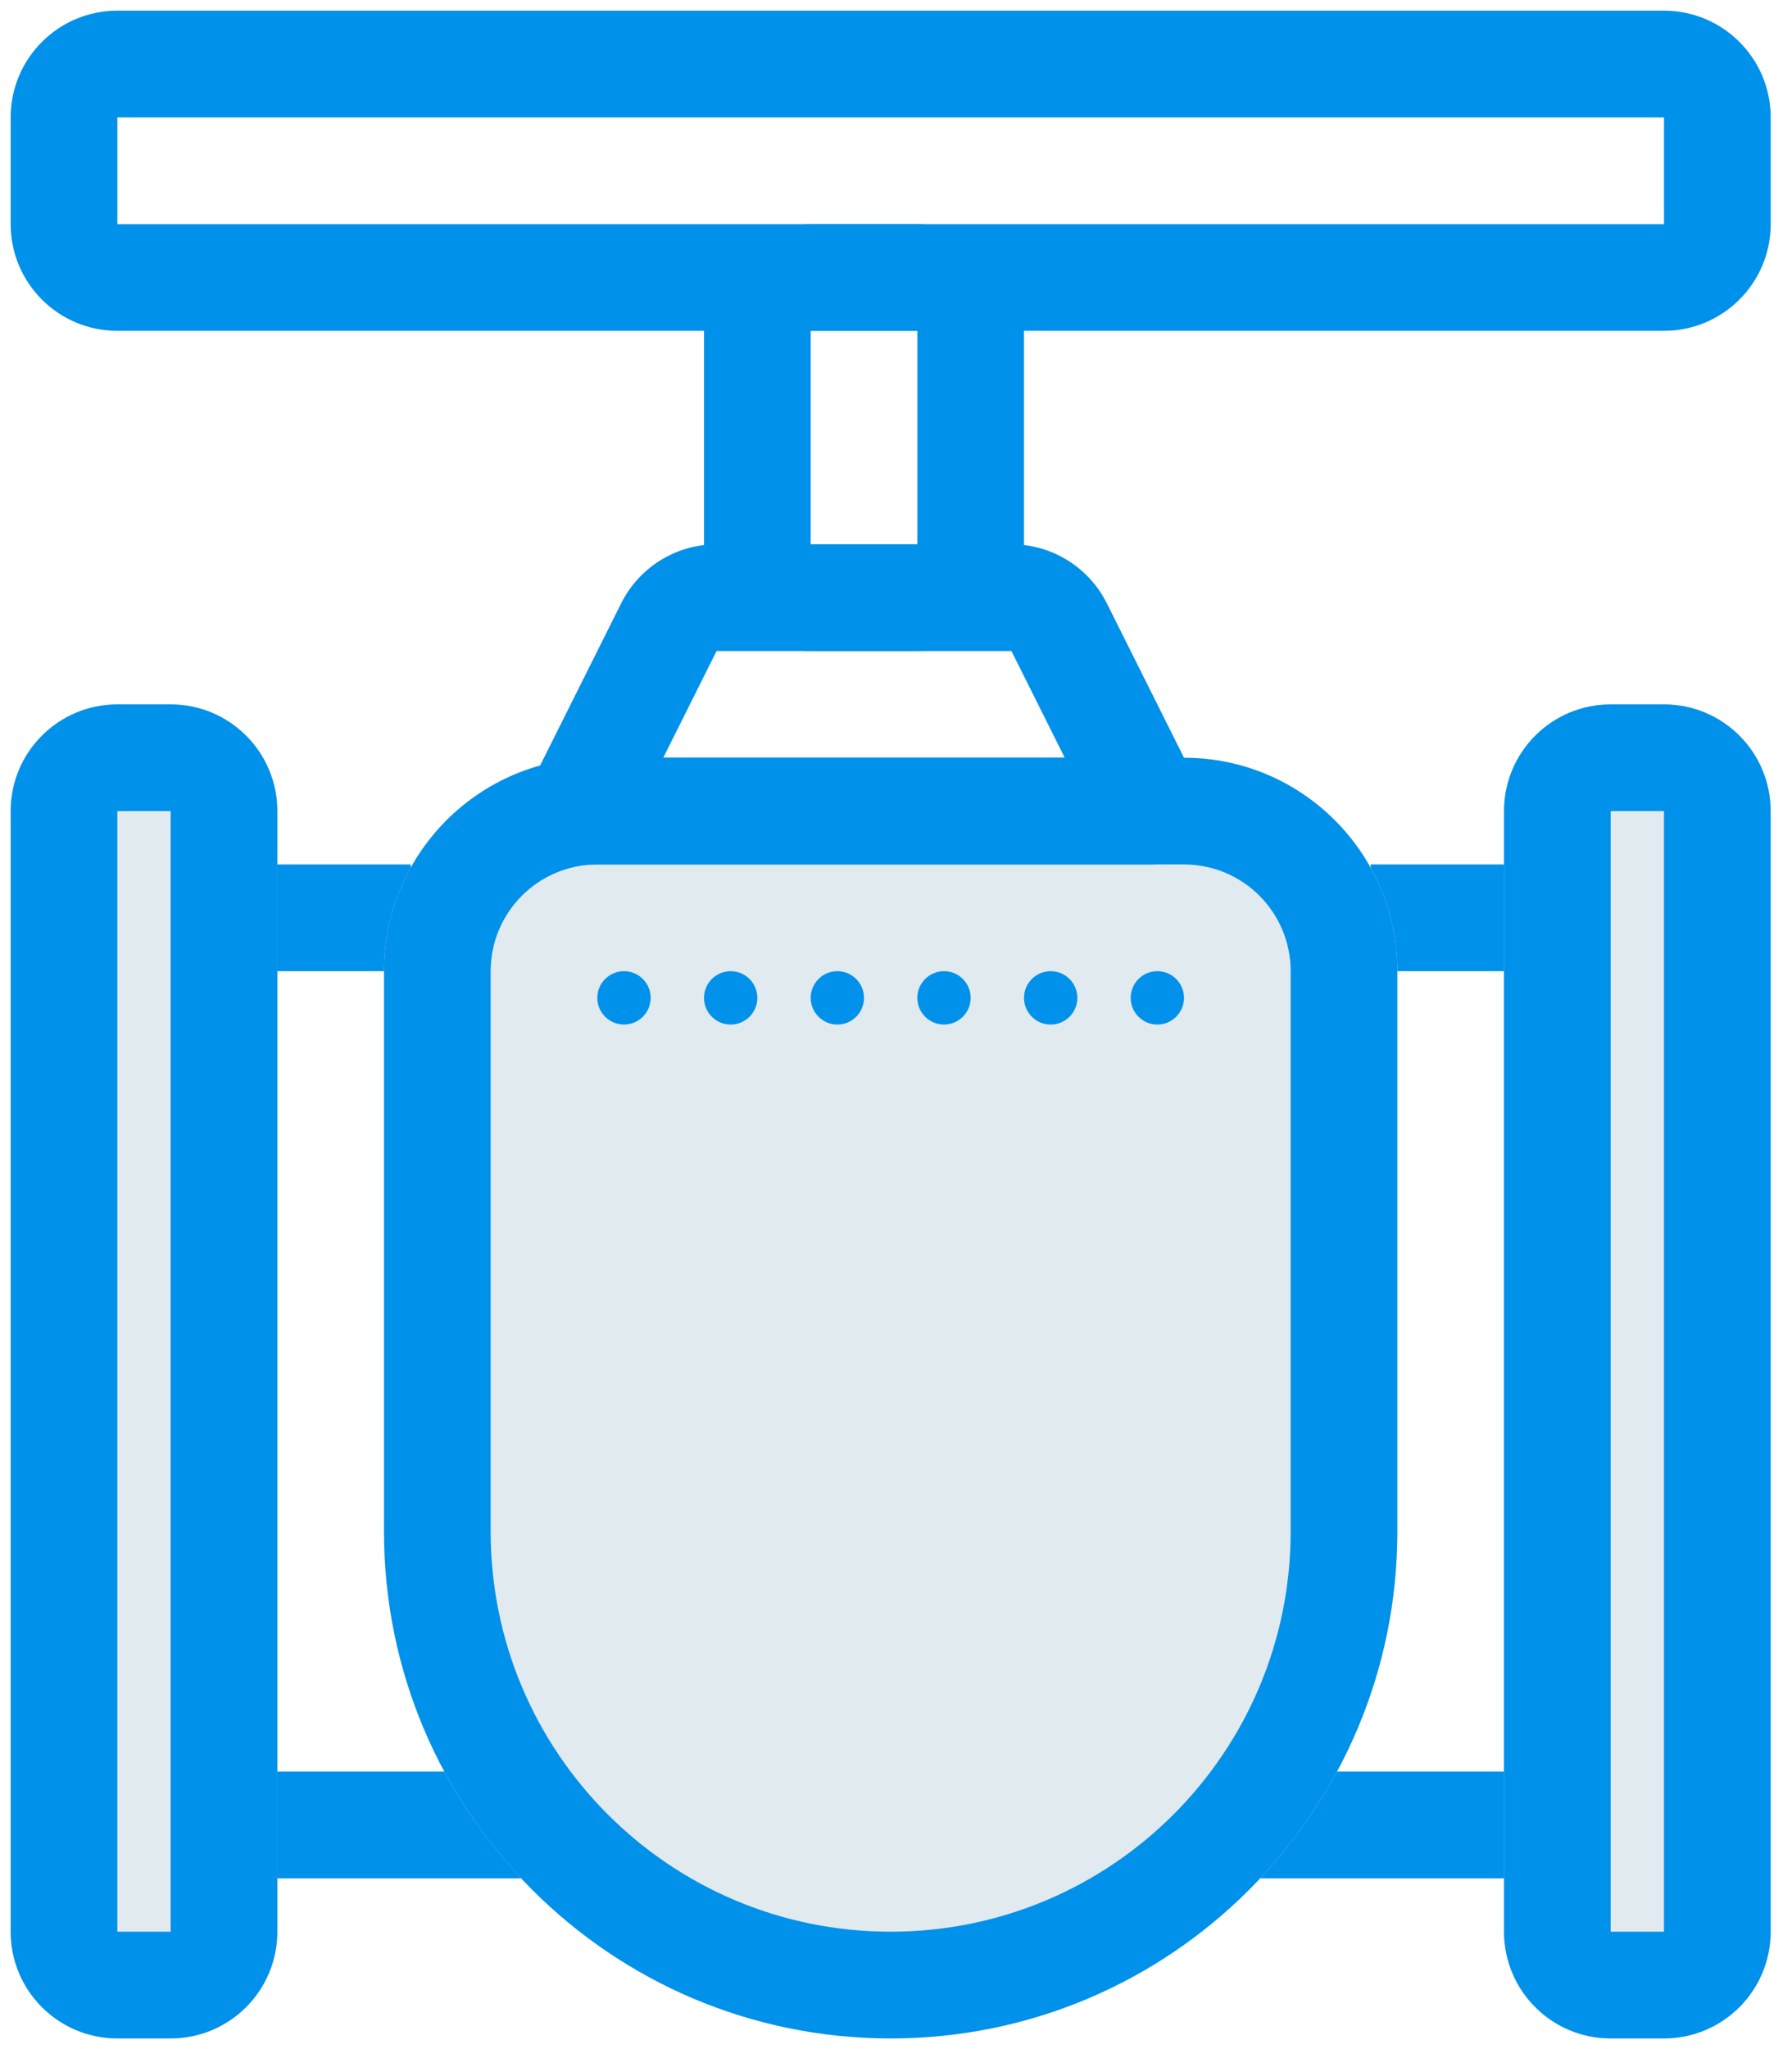 <svg width="56" height="64" viewBox="0 0 56 64" fill="none" xmlns="http://www.w3.org/2000/svg"><path fill-rule="evenodd" clip-rule="evenodd" d="M5.333 55.333C5.333 57.174 6.826 58.667 8.667 58.667H17V55.333H8.667V30.333H12.834V27H8.667C6.826 27 5.333 28.492 5.333 30.333V55.333ZM47 55.333H38.667V58.667H47C48.841 58.667 50.334 57.174 50.334 55.333V30.333C50.334 28.492 48.841 27 47 27H42.834V30.333H47V55.333Z" fill="#0091EA"/><path d="M12 47.833C12 56.578 19.089 63.667 27.833 63.667C36.578 63.667 43.667 56.578 43.667 47.833V30.333C43.667 26.651 40.682 23.667 37 23.667H18.667C14.985 23.667 12 26.651 12 30.333V47.833Z" fill="#E1EAEE"/><path fill-rule="evenodd" clip-rule="evenodd" d="M40.333 30.333V47.833C40.333 54.737 34.737 60.333 27.833 60.333C20.93 60.333 15.333 54.737 15.333 47.833V30.333C15.333 28.492 16.826 27 18.667 27H37C38.841 27 40.333 28.492 40.333 30.333ZM27.833 63.667C19.089 63.667 12 56.578 12 47.833V30.333C12 26.651 14.985 23.667 18.667 23.667H37C40.682 23.667 43.667 26.651 43.667 30.333V47.833C43.667 56.578 36.578 63.667 27.833 63.667Z" fill="#0091EA"/><path d="M23.667 31.167C23.667 31.627 23.294 32 22.833 32C22.373 32 22 31.627 22 31.167C22 30.706 22.373 30.333 22.833 30.333C23.294 30.333 23.667 30.706 23.667 31.167Z" fill="#0091EA"/><path d="M27 31.167C27 31.627 26.627 32 26.167 32C25.707 32 25.334 31.627 25.334 31.167C25.334 30.706 25.707 30.333 26.167 30.333C26.627 30.333 27 30.706 27 31.167Z" fill="#0091EA"/><path d="M30.333 31.167C30.333 31.627 29.96 32 29.5 32C29.04 32 28.666 31.627 28.666 31.167C28.666 30.706 29.04 30.333 29.5 30.333C29.96 30.333 30.333 30.706 30.333 31.167Z" fill="#0091EA"/><path d="M33.667 31.167C33.667 31.627 33.294 32 32.833 32C32.373 32 32 31.627 32 31.167C32 30.706 32.373 30.333 32.833 30.333C33.294 30.333 33.667 30.706 33.667 31.167Z" fill="#0091EA"/><path d="M37 31.167C37 31.627 36.627 32 36.167 32C35.707 32 35.334 31.627 35.334 31.167C35.334 30.706 35.707 30.333 36.167 30.333C36.627 30.333 37 30.706 37 31.167Z" fill="#0091EA"/><path d="M20.333 31.167C20.333 31.627 19.96 32 19.5 32C19.04 32 18.666 31.627 18.666 31.167C18.666 30.706 19.04 30.333 19.5 30.333C19.96 30.333 20.333 30.706 20.333 31.167Z" fill="#0091EA"/><path fill-rule="evenodd" clip-rule="evenodd" d="M20.727 23.667L22.393 20.333L31.607 20.333L33.273 23.667H20.727ZM18.03 27C16.791 27 15.985 25.696 16.539 24.588L19.412 18.843C19.977 17.713 21.131 17 22.393 17H31.607C32.869 17 34.023 17.713 34.588 18.843L37.461 24.588C38.015 25.696 37.209 27 35.97 27H18.03Z" fill="#0091EA"/><path fill-rule="evenodd" clip-rule="evenodd" d="M52 7H3.667V3.667H52V7ZM3.667 10.333C1.826 10.333 0.333 8.841 0.333 7V3.667C0.333 1.826 1.826 0.333 3.667 0.333H52C53.841 0.333 55.334 1.826 55.334 3.667V7C55.334 8.841 53.841 10.333 52 10.333H3.667Z" fill="#0091EA"/><path fill-rule="evenodd" clip-rule="evenodd" d="M28.667 17H25.333L25.333 10.333H28.667V17ZM25.333 20.333C23.492 20.333 22 18.841 22 17V10.333C22 8.492 23.492 7 25.333 7H28.667C30.508 7 32 8.492 32 10.333V17C32 18.841 30.508 20.333 28.667 20.333H25.333Z" fill="#0091EA"/><path d="M0.333 60.333C0.333 62.174 1.826 63.667 3.667 63.667H5.333C7.174 63.667 8.667 62.174 8.667 60.333V25.333C8.667 23.492 7.174 22 5.333 22H3.667C1.826 22 0.333 23.492 0.333 25.333V60.333Z" fill="#E1EAEE"/><path fill-rule="evenodd" clip-rule="evenodd" d="M5.333 60.333H3.667L3.667 25.333H5.333V60.333ZM3.667 63.667C1.826 63.667 0.333 62.174 0.333 60.333V25.333C0.333 23.492 1.826 22 3.667 22H5.333C7.174 22 8.667 23.492 8.667 25.333V60.333C8.667 62.174 7.174 63.667 5.333 63.667H3.667Z" fill="#0091EA"/><path d="M47 60.333C47 62.174 48.492 63.667 50.333 63.667H52C53.841 63.667 55.333 62.174 55.333 60.333V25.333C55.333 23.492 53.841 22 52 22H50.333C48.492 22 47 23.492 47 25.333V60.333Z" fill="#E1EAEE"/><path fill-rule="evenodd" clip-rule="evenodd" d="M52 60.333H50.333L50.333 25.333H52V60.333ZM50.333 63.667C48.492 63.667 47 62.174 47 60.333V25.333C47 23.492 48.492 22 50.333 22H52C53.841 22 55.333 23.492 55.333 25.333V60.333C55.333 62.174 53.841 63.667 52 63.667H50.333Z" fill="#0091EA"/></svg>